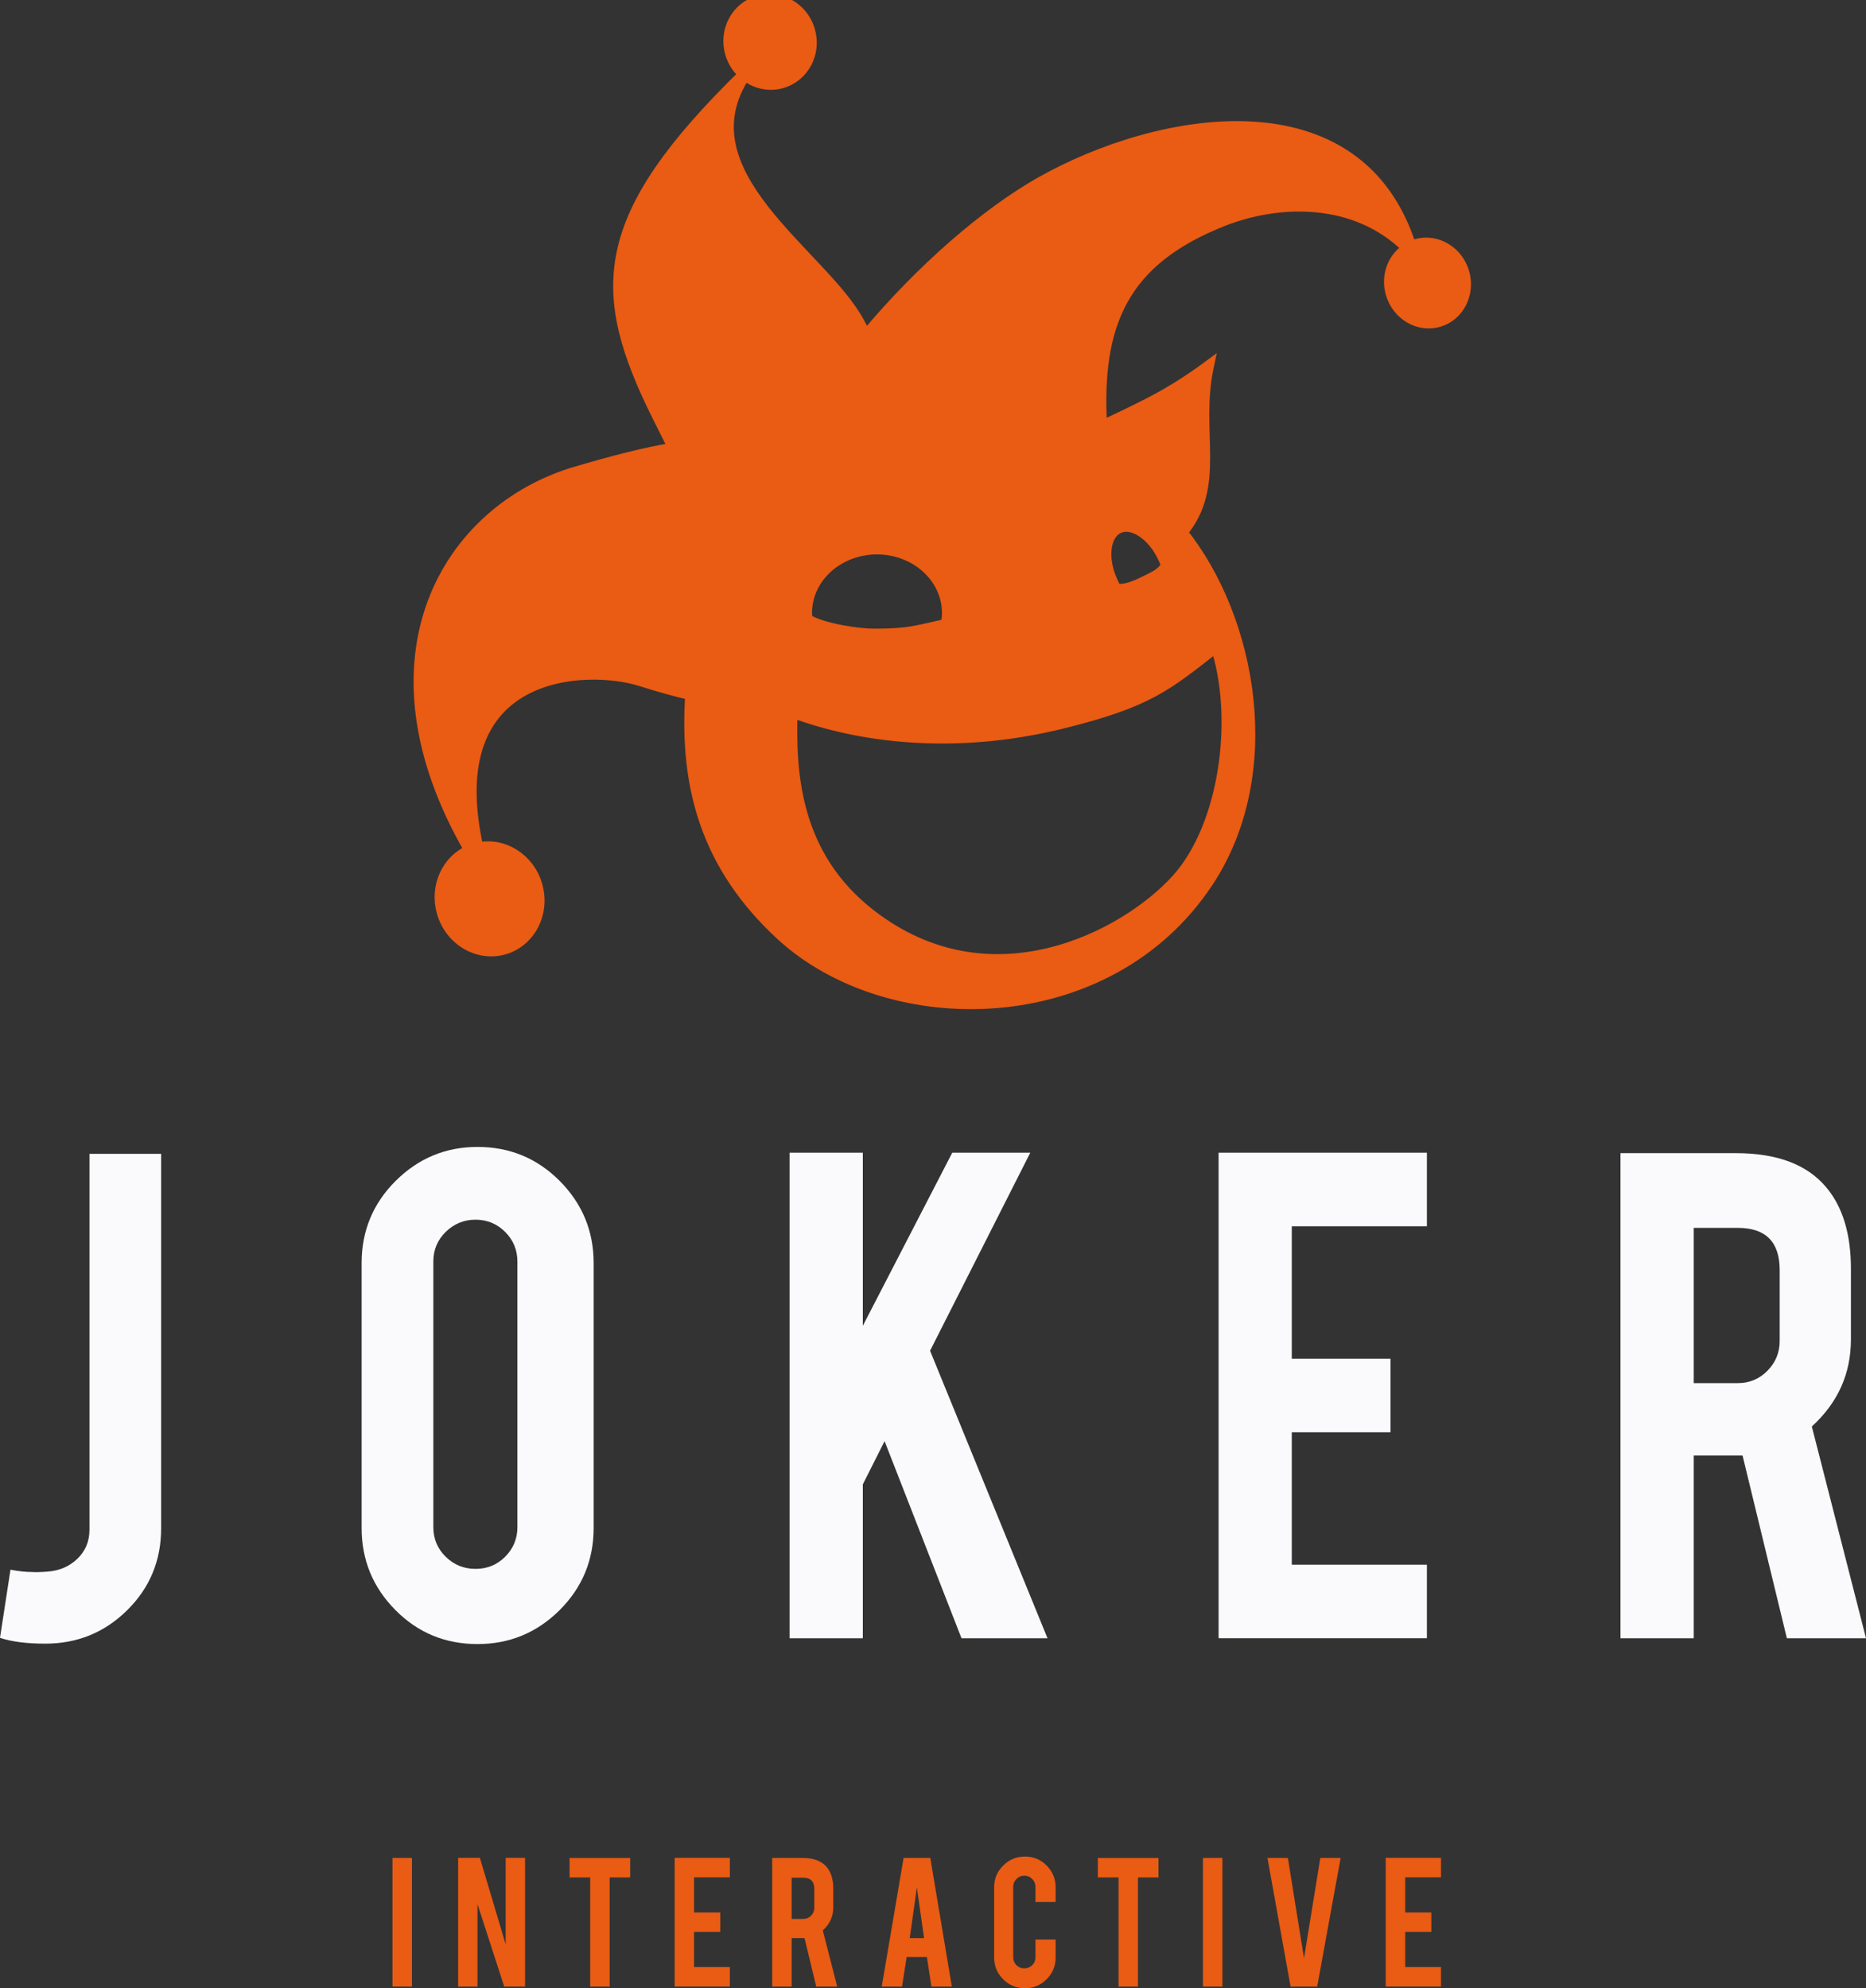 <svg version="1.1" id="joker_logo" xmlns="http://www.w3.org/2000/svg" xmlns:xlink="http://www.w3.org/1999/xlink" viewBox="28.335 21.313 77.865 82.983" aria-labelledby="title desc" role="img">
	<rect x="28.335" y="21.313" width="77.865" height="82.983" fill="#333333" stroke="none"/>
	<defs>
    <title id="title">JokerInteractive</title>
    <desc id="desc">Full service advertising agency.</desc>
		<style>
      .logo {
				stroke: #ea5b13;
				stroke-width: .5;
				stroke-miterlimit: 5;
				stroke-dasharray: 250;
				stroke-dashoffset: 0;
				-webkit-animation: dash 5s linear forwards;
						    animation: dash 5s linear forwards;
			}
			@-webkit-keyframes dash {
				from {
					stroke-dashoffset: 250;
					fill: #000;
				} to {
					stroke-dashoffset: 0;
					fill: #ea5b13;
				}
			}
			@keyframes dash {
				from {
					stroke-dashoffset: 250;
					fill: #000;
				} to {
					stroke-dashoffset: 0;
					fill: #ea5b13;
				}
			}
		</style>
	</defs>
  <g>
    <path class="logo" d="M87.441,31.538c-0.086,0.023-0.164,0.062-0.244,0.102c-2.17-6.945-10.456-5.504-15.419-2.703c-2.237,1.266-4.954,3.588-7.309,6.412c-0.1-0.184-0.203-0.371-0.308-0.566c-1.524-2.848-7.483-6.217-4.745-10.371c0.42,0.35,0.987,0.494,1.54,0.336c0.898-0.26,1.411-1.225,1.14-2.156c-0.265-0.93-1.213-1.475-2.112-1.213c-0.9,0.256-1.414,1.223-1.142,2.152c0.103,0.359,0.306,0.656,0.569,0.879c-6.173,6.031-6.213,9.06-3.594,14.307c0.221,0.443,0.44,0.883,0.66,1.314c-1.299,0.213-2.645,0.574-4.092,1c-5.332,1.561-9.103,7.703-4.411,15.785c-0.955,0.389-1.474,1.498-1.163,2.576c0.331,1.146,1.474,1.822,2.554,1.512c1.078-0.311,1.684-1.494,1.352-2.639c-0.319-1.113-1.407-1.781-2.453-1.537c-1.71-7.611,4.594-7.736,6.834-7.018c0.737,0.236,1.427,0.426,2.082,0.58c-0.265,3.949,0.714,7.2,3.735,10.004c4.52,4.195,13.645,4.111,17.805-2.184c2.993-4.53,1.812-10.959-1.084-14.576c1.635-1.959,0.523-4.182,1.092-6.891c-0.809,0.598-1.683,1.145-2.621,1.613c-0.653,0.328-1.258,0.619-1.823,0.873c-0.255-4.32,0.896-6.982,5.103-8.631c2.229-0.873,5.488-1.051,7.725,1.186c-0.612,0.359-0.922,1.123-0.707,1.87c0.254,0.879,1.13,1.399,1.956,1.16c0.825-0.238,1.289-1.143,1.037-2.021C89.146,31.821,88.268,31.299,87.441,31.538zM61.97,46.887c0.003-1.486,1.334-2.688,2.97-2.684c1.636,0.006,2.956,1.215,2.952,2.703c-0.003,0.168-0.023,0.326-0.055,0.482c-1.313,0.295-1.619,0.418-3.062,0.412c-0.607-0.002-2.112-0.209-2.772-0.615C61.989,47.089,61.969,46.991,61.97,46.887zM76.906,44.594c0.053,0.109,0.094,0.217,0.129,0.326c-0.205,0.35-0.448,0.457-1.105,0.77c-0.378,0.18-0.799,0.301-1.053,0.213c-0.037-0.062-0.114-0.236-0.146-0.305c-0.451-0.976-0.328-1.992,0.271-2.269C75.603,43.051,76.458,43.618,76.906,44.594zM79.096,48.274c0.988,3.031,0.371,7.537-1.641,9.76c-2.153,2.379-7.799,5.371-12.824,1.459c-3.15-2.453-3.349-5.879-3.264-8.488c2.73,1.033,6.738,1.6,11.306,0.467C76.251,50.585,77.003,49.917,79.096,48.274z" fill="#ea5b13"/>
  </g>
  <g>
    <path d="M35.059,85.1c0,1.344-0.473,2.486-1.417,3.418c-0.942,0.932-2.082,1.396-3.418,1.396c-0.774,0-1.402-0.08-1.889-0.242l0.437-2.844c0.344,0.064,0.639,0.096,0.886,0.096c0.15,0.012,0.369,0.006,0.649-0.016c0.494-0.033,0.914-0.209,1.251-0.531c0.341-0.326,0.51-0.729,0.51-1.213V69.471h2.991V85.1z" fill="#fafafc"/>
    <path d="M48.26,69.182c1.346,0,2.488,0.473,3.433,1.422c0.941,0.949,1.414,2.092,1.414,3.426v11.053c0,1.348-0.477,2.492-1.424,3.436c-0.949,0.941-2.087,1.412-3.423,1.412c-1.347,0-2.49-0.473-3.428-1.422c-0.938-0.947-1.407-2.09-1.407-3.426V74.03c0-1.348,0.477-2.492,1.424-3.434C45.797,69.655,46.933,69.182,48.26,69.182zM49.925,73.967c0-0.486-0.171-0.898-0.511-1.238c-0.338-0.338-0.752-0.51-1.236-0.51c-0.484,0-0.899,0.172-1.245,0.51c-0.345,0.34-0.516,0.752-0.516,1.238v11.084c0,0.484,0.171,0.896,0.516,1.236c0.346,0.34,0.761,0.506,1.245,0.506c0.484,0,0.898-0.166,1.236-0.506c0.34-0.34,0.511-0.752,0.511-1.236V73.967z" fill="#fafafc"/>
    <path d="M64.339,83.266v6.422h-3.057V69.423h3.057v7.225l3.732-7.225h3.256l-4.182,8.266l4.901,12h-3.589
    l-3.21-8.227L64.339,83.266z" fill="#fafafc"/>
    <path d="M79.185,89.688V69.423h8.692v3.072h-5.638v5.527h4.12v3.07h-4.12v5.525h5.638v3.07H79.185z" fill="#fafafc"/>
    <path d="M100.77,69.442c1.705,0,2.956,0.467,3.752,1.404c0.7,0.818,1.049,1.961,1.049,3.426v2.939c0,1.436-0.543,2.646-1.632,3.639l2.261,8.838h-3.302l-1.849-7.627c-0.088,0-0.181,0-0.279,0h-1.758v7.627h-3.057V69.442H100.77zM102.598,74.321c0-1.174-0.582-1.76-1.743-1.76h-1.843v6.479h1.843c0.484,0,0.893-0.172,1.235-0.518c0.338-0.344,0.508-0.758,0.508-1.242V74.321z" fill="#fafafc"/>
  </g>
  <g>
    <path d="M45.525,104.227h-0.812v-5.369h0.812V104.227z" fill="#ea5b13"/>
    <path d="M48.36,98.854l1.075,3.609v-3.609h0.81v5.373h-0.87l-1.115-3.441v3.441h-0.807v-5.373H48.36z" fill="#ea5b13"/>
    <path d="M52.963,99.671h-0.86v-0.812h2.528v0.812h-0.856v4.557h-0.812V99.671z" fill="#ea5b13"/>
    <path d="M56.487,104.227v-5.373h2.304v0.814h-1.494v1.465h1.094v0.812h-1.094v1.467h1.494v0.814H56.487z" fill="#ea5b13"/>
    <path d="M61.834,98.858c0.447,0,0.778,0.125,0.995,0.373c0.183,0.217,0.277,0.521,0.277,0.908v0.779 c0,0.381-0.147,0.703-0.437,0.965l0.601,2.344h-0.876l-0.487-2.023c-0.024,0-0.046,0-0.073,0h-0.465v2.023h-0.812v-5.369H61.834zM62.314,100.151c0-0.311-0.151-0.467-0.462-0.467h-0.483v1.719h0.483c0.132,0,0.239-0.047,0.33-0.137c0.09-0.094,0.132-0.203,0.132-0.33V100.151z" fill="#ea5b13"/>
    <path d="M66.168,102.993l-0.193,1.234h-0.847l0.912-5.369h1.115l0.899,5.369h-0.853l-0.188-1.234H66.168zM66.594,100.087l-0.297,2.117h0.598L66.594,100.087z" fill="#ea5b13"/>
    <path d="M71.106,104.296c-0.36,0-0.664-0.125-0.911-0.375c-0.253-0.25-0.375-0.551-0.375-0.906v-2.932c0-0.355,0.122-0.658,0.378-0.908c0.251-0.254,0.552-0.375,0.908-0.375c0.354,0,0.655,0.127,0.906,0.375c0.246,0.252,0.373,0.555,0.373,0.908v0.613h-0.842v-0.631c0-0.127-0.044-0.238-0.137-0.328c-0.091-0.092-0.2-0.139-0.329-0.139s-0.238,0.047-0.328,0.139c-0.09,0.09-0.134,0.201-0.134,0.328v2.939c0,0.127,0.044,0.238,0.134,0.33   c0.09,0.088,0.199,0.133,0.328,0.133s0.238-0.045,0.329-0.133c0.093-0.092,0.137-0.203,0.137-0.33v-0.74h0.842v0.75c0,0.357-0.127,0.658-0.378,0.908C71.76,104.171,71.454,104.296,71.106,104.296z" fill="#ea5b13"/>
    <path d="M75.011,99.671h-0.865v-0.812h2.53v0.812H75.82v4.557h-0.81V99.671z" fill="#ea5b13"/>
    <path d="M79.344,104.227h-0.812v-5.369h0.812V104.227z" fill="#ea5b13"/>
    <path d="M82.188,104.227l-0.964-5.369h0.852l0.673,4.186l0.68-4.186h0.849l-0.979,5.369H82.188z" fill="#ea5b13"/>
    <path d="M86.159,104.227v-5.373h2.306v0.814h-1.493v1.465h1.09v0.812h-1.09v1.467h1.493v0.814H86.159z" fill="#ea5b13"/>
  </g>
</svg>
